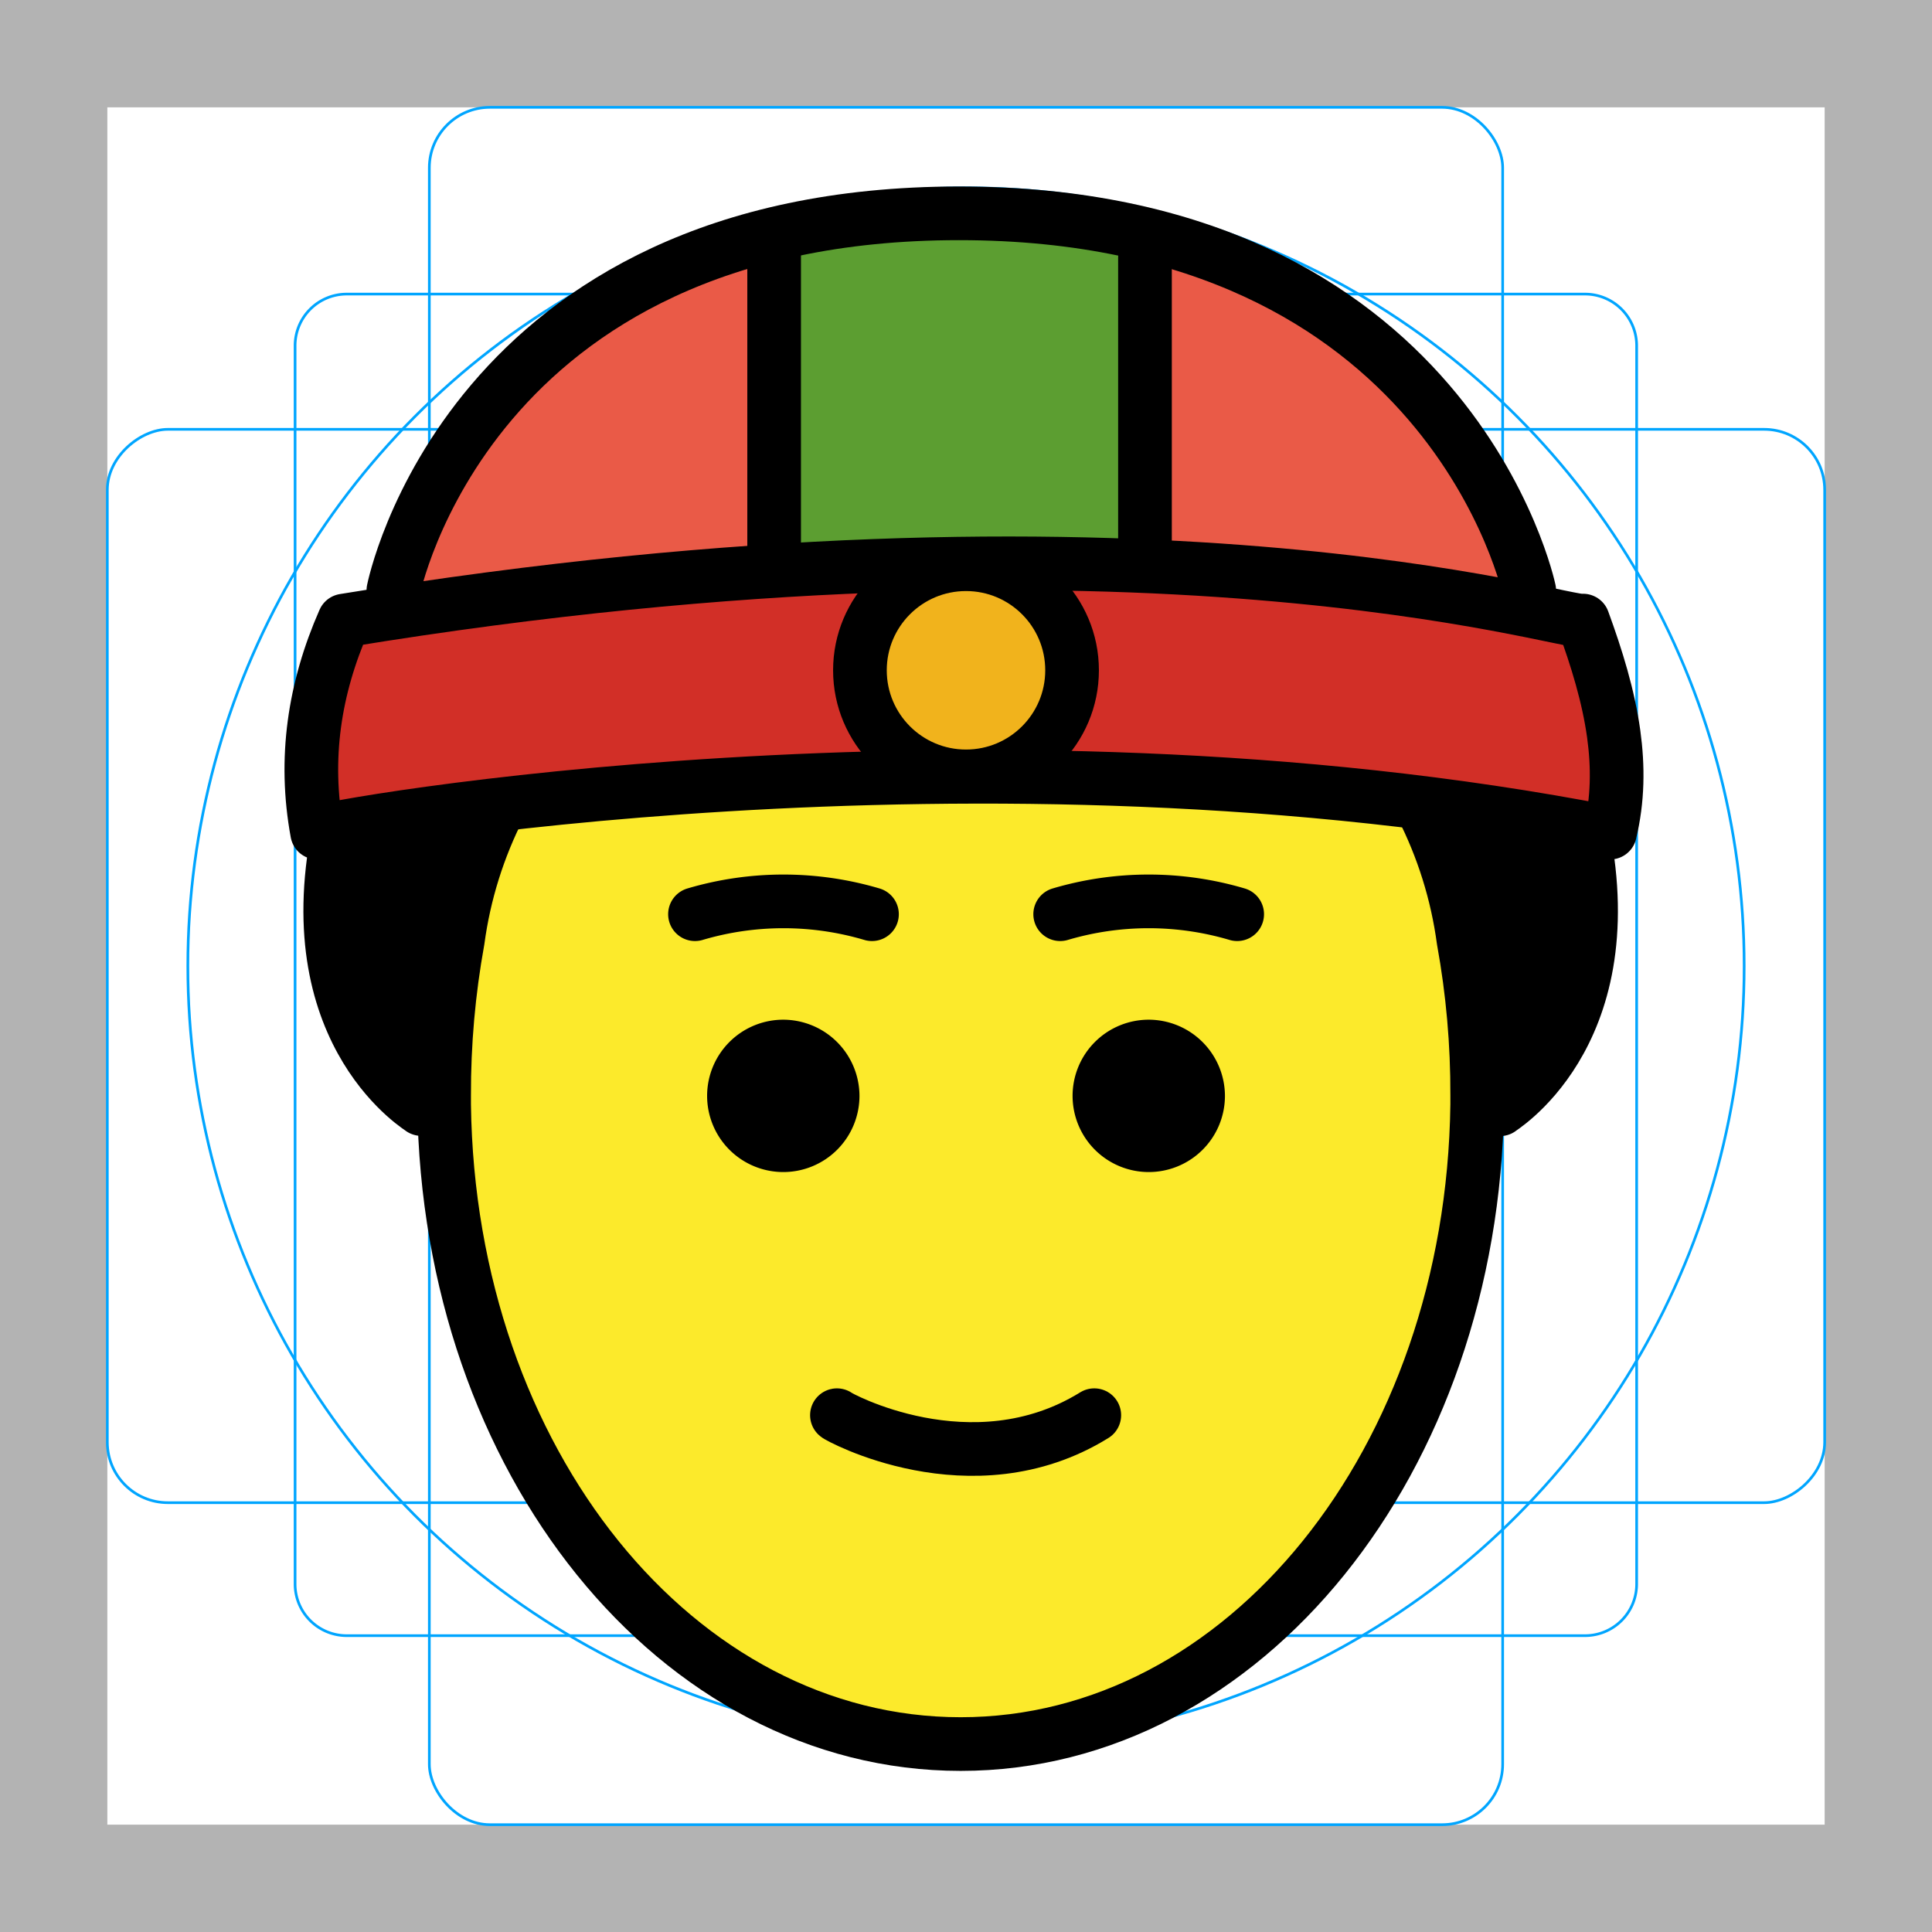 <svg id="emoji" viewBox="0 0 72 72" version="1.1" xmlns="http://www.w3.org/2000/svg">
  <g id="grid">
    <path fill="#b3b3b3" d="M68,4V68H4V4H68m4-4H0V72H72V0Z"/>
    <path fill="none" stroke="#00a5ff" stroke-miterlimit="10" stroke-width="0.1" d="m12.92 10.96h46.15a1.923 1.923 0 0 1 1.923 1.923v46.15a1.923 1.923 0 0 1-1.923 1.923h-46.15a1.923 1.923 0 0 1-1.923-1.923v-46.15a1.923 1.923 0 0 1 1.923-1.923z"/>
    <rect x="16" y="4" rx="2.254" ry="2.254" width="40" height="64" fill="none" stroke="#00a5ff" stroke-miterlimit="10" stroke-width="0.1"/>
    <rect x="16" y="4" rx="2.254" ry="2.254" width="40" height="64" transform="translate(72) rotate(90)" fill="none" stroke="#00a5ff" stroke-miterlimit="10" stroke-width="0.1"/>
    <circle cx="36" cy="36" r="29" fill="none" stroke="#00a5ff" stroke-miterlimit="10" stroke-width="0.1"/>
  </g>
  <g id="color">
    <path fill="#ea5a47" d="m14.2 22.78 42.29-0.178s-3.513-15.66-22.58-14.65-19.7 14.83-19.7 14.83z"/>
    <path fill="#d22f27" d="m12.83 23.13c14.66-2.151 31.54-2.378 46.17 0-0.52 0.965 2.919 7.022 1.004 7.903-16.2-3.621-31.88-1.554-48.18 0 1.078-1.432-1.526-6.867 1.004-7.903z"/>
    <circle cx="36" cy="25.01" r="3.597" fill="#f1b31c"/>
    <path fill="#5c9e31" d="m28.88 8.708c1.004 0.243 8.503-1.764 13.79 0.243v12.27h-13.5z"/>
  </g>
  <g id="skin">
    <path fill="#fcea2b" d="m53.2 30.02c3.393 0.861 2.024 6.922 2.024 10.81 0 13.35-8.613 24.17-19.24 24.17s-19.24-10.82-19.24-24.17c-0.016-3.822 0.718-7.609 2.163-11.15 0 0 26.49-1.638 34.29 0.342z"/>
  </g>
  <g id="hair" fill="#f1b31c">
    <path fill="#000" d="M13,31c-3,7,4.091,11.853,2.476,11.079L18,30Z"/>
    <path fill="#000" d="M53,30l2.904,12.079C54.289,42.853,62,38,59,31Z"/>
  </g>
  <g id="line">
    <path fill="#000" d="m32.03 40.84a2.839 2.839 0 1 1-2.839-2.839 2.847 2.847 0 0 1 2.839 2.839"/>
    <path fill="#000" d="m45.65 40.84a2.839 2.839 0 1 1-2.839-2.839 2.847 2.847 0 0 1 2.839 2.839"/>
    <path fill="none" stroke="#000" stroke-linecap="round" stroke-miterlimit="10" stroke-width="2" d="m31.19 52.74c-0.047 0.01 5.015 2.831 9.591 0"/>
    <path fill="none" stroke="#000" stroke-linecap="round" stroke-miterlimit="10" stroke-width="2" d="m25.9 34.07a11.61 11.61 0 0 1 6.596 0"/>
    <path fill="none" stroke="#000" stroke-linecap="round" stroke-miterlimit="10" stroke-width="2" d="m39.51 34.07a11.61 11.61 0 0 1 6.596 0"/>
    <path fill="none" stroke="#000" stroke-linecap="round" stroke-linejoin="round" stroke-width="2" d="m56.99 22s-2.936-14.05-21.25-14.05-21.08 14.05-21.08 14.05"/>
    <line x1="42.67" x2="42.67" y1="21" y2="9.596" fill="none" stroke="#000" stroke-linecap="round" stroke-linejoin="round" stroke-width="2"/>
    <path fill="none" stroke="#000" stroke-linecap="round" stroke-linejoin="round" stroke-width="2" d="m60 31.03c-23.55-4.592-48.21-0.183-48.18 0-0.508-2.755-0.106-5.38 1.004-7.903 29.86-4.891 45.62 0.183 46.17 0 0.515 1.408 0.949 2.817 1.144 4.225 0.169 1.226 0.158 2.452-0.14 3.678z"/>
    <line x1="28.85" x2="28.85" y1="8.951" y2="21.22" fill="none" stroke="#000" stroke-linecap="round" stroke-linejoin="round" stroke-width="2"/>
    <path fill="none" stroke="#000" stroke-linecap="round" stroke-linejoin="round" stroke-width="2" d="m55.9 41.34c-0.172 0.078 4.626-2.616 3.092-10.3"/>
    <path fill="none" stroke="#000" stroke-linecap="round" stroke-linejoin="round" stroke-width="2" d="m18.63 30.03c-0.802 1.569-1.333 3.262-1.568 5.008-0.346 1.91-0.517 3.847-0.511 5.788v0.34c0.17 13.28 8.682 23.83 19.25 23.83s19.08-10.56 19.25-23.83v-0.34c0.007-1.941-0.164-3.878-0.511-5.788-0.235-1.746-0.766-3.439-1.568-5.008"/>
    <path fill="none" stroke="#000" stroke-linecap="round" stroke-linejoin="round" stroke-width="2" d="m12.61 31.03c-1.534 7.687 3.264 10.38 3.092 10.3"/>
    <circle cx="36" cy="24.98" r="3.953" fill="none" stroke="#000" stroke-miterlimit="10" stroke-width="2"/>
  </g>
</svg>
